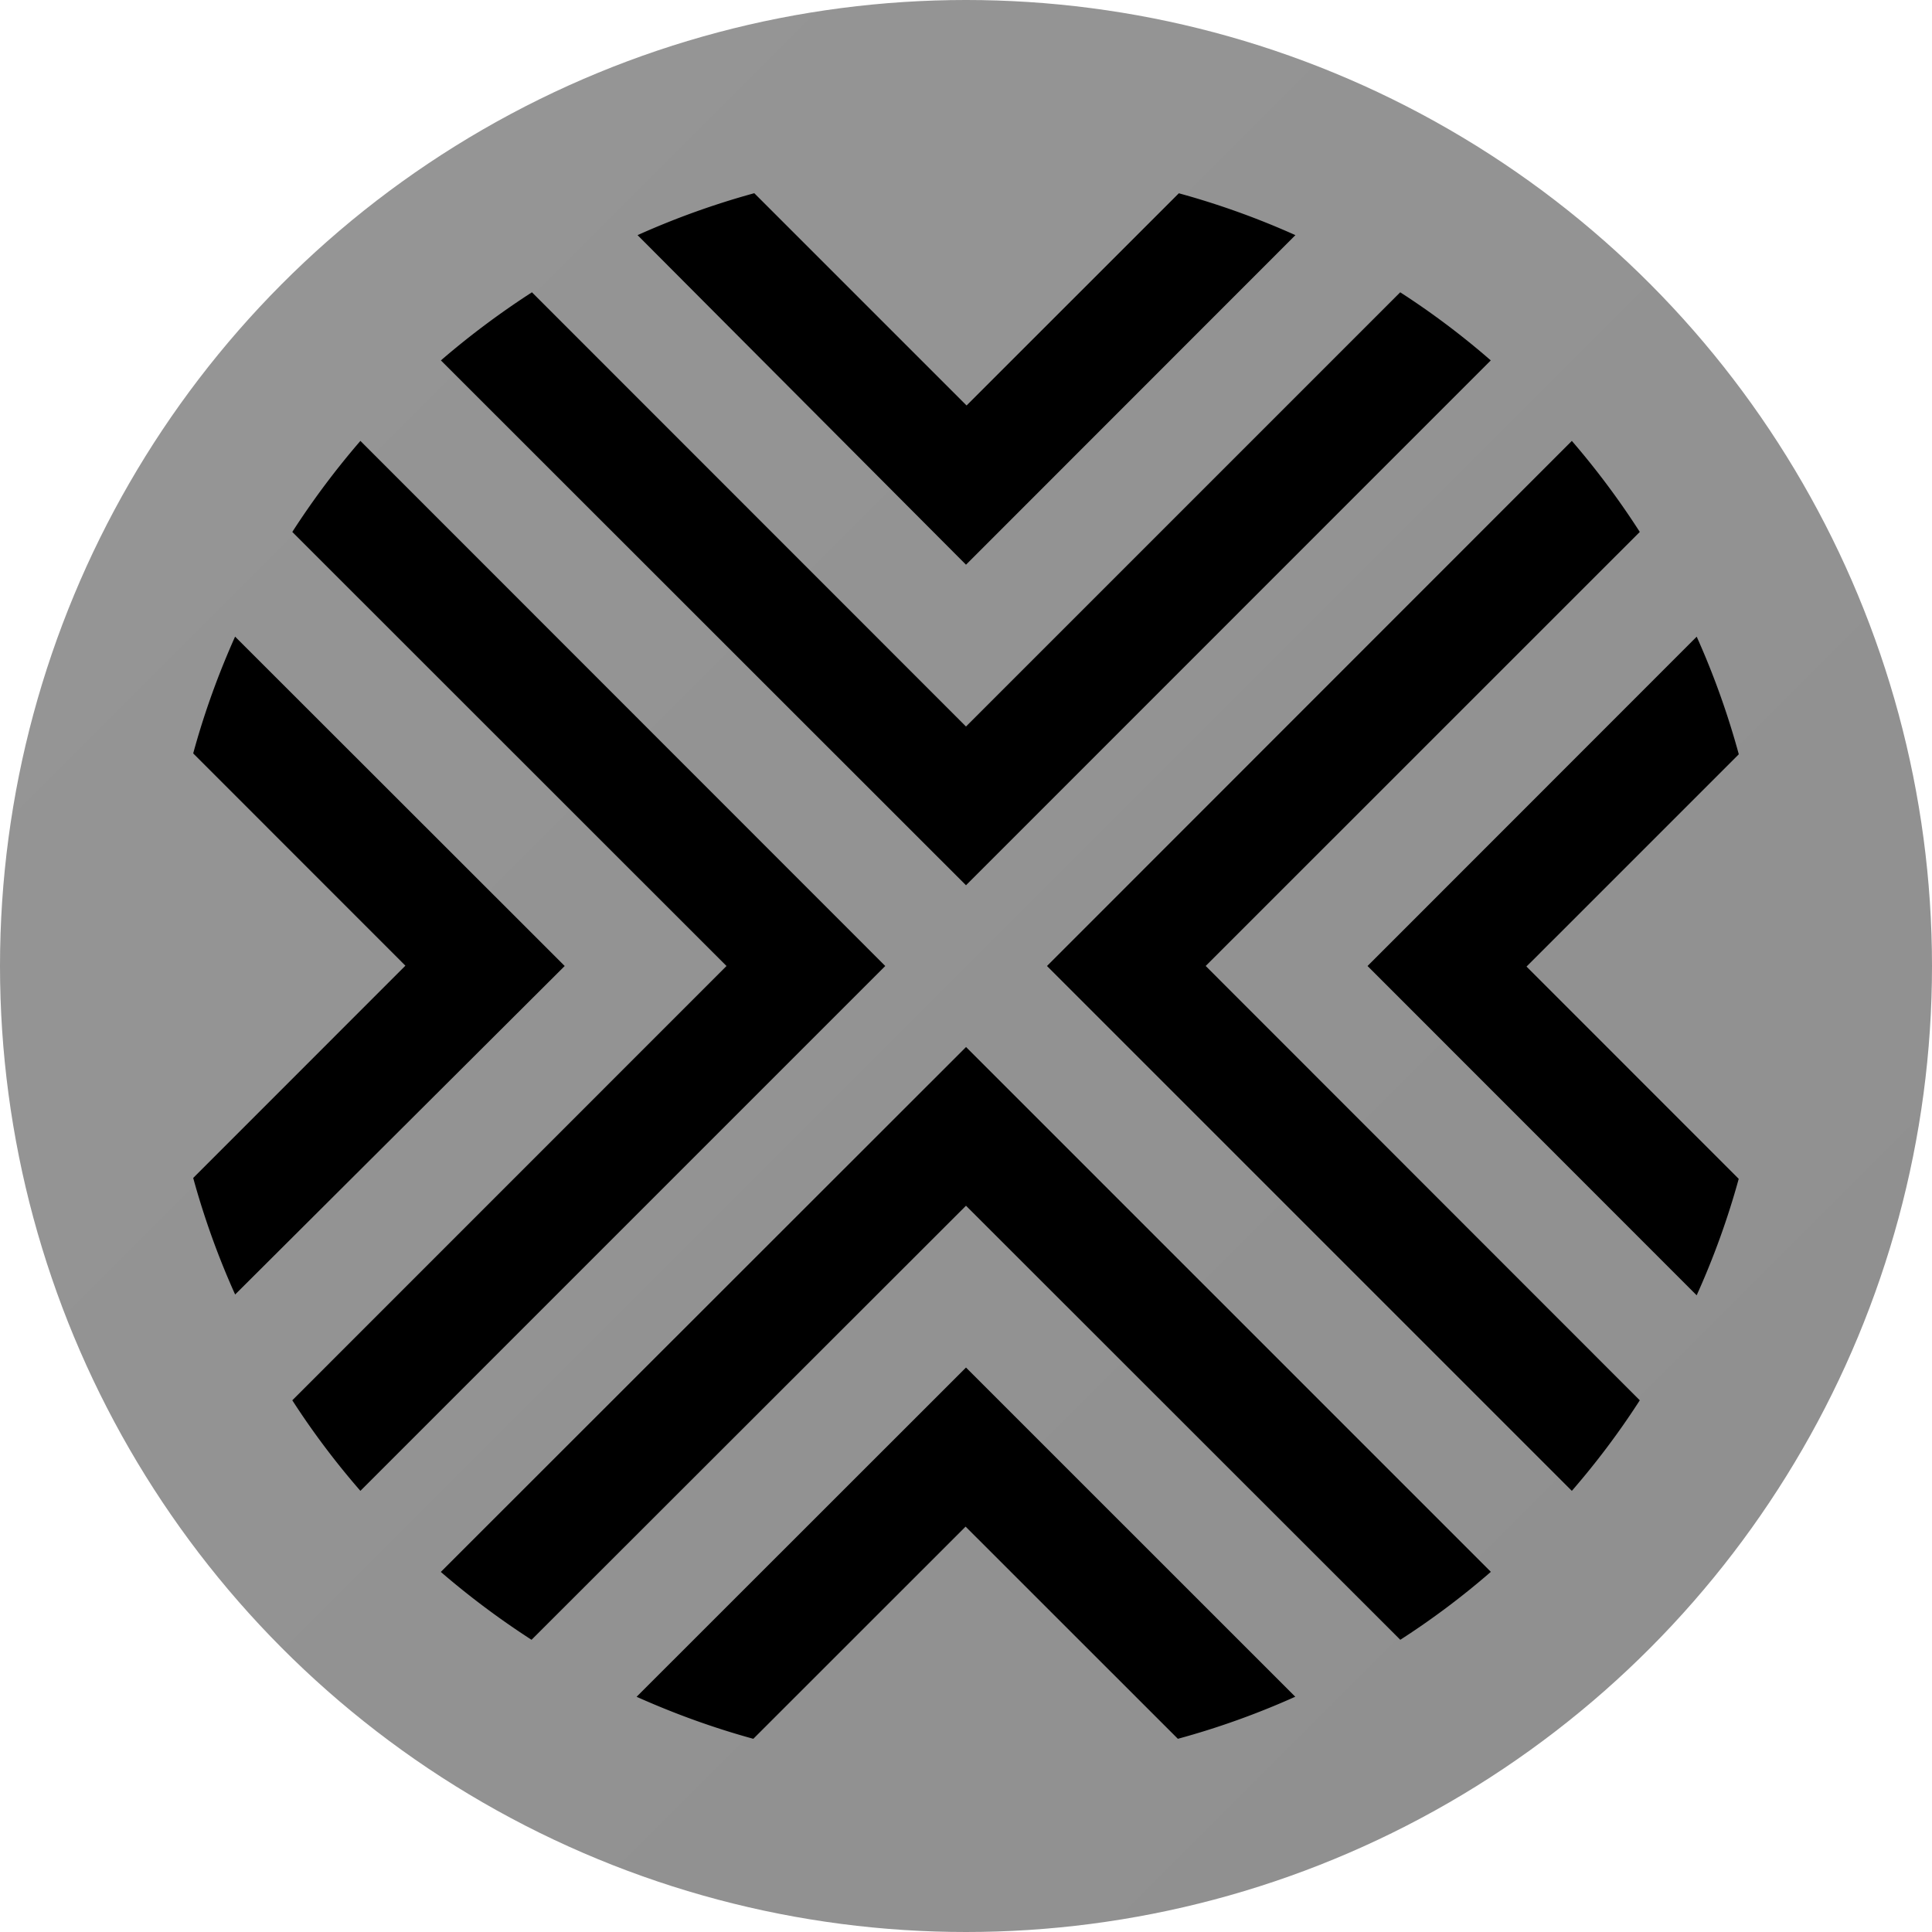 <svg xmlns="http://www.w3.org/2000/svg" width="24" height="24" fill="#000000"><circle cx="12" cy="12" r="12" fill="url(#a)"/><path fill="#000000" d="M4.477 18.52a9.835 9.835 0 0 1-.846-1.125L9.025 12 3.631 6.608c.255-.396.538-.774.846-1.131L10.997 12l-6.52 6.52ZM2.92 7.909c-.21.47-.385.954-.52 1.45l2.636 2.637L2.4 14.633c.136.495.31.98.521 1.448L7.015 12 2.92 7.908Zm9.08 5.098-6.524 6.52c.355.306.732.588 1.127.843L12 14.978l5.395 5.392a9.82 9.82 0 0 0 1.125-.844L12 13.006Zm4.09 8.07-4.09-4.089-4.092 4.09c.47.21.954.386 1.45.522l2.637-2.636 2.637 2.636a9.9 9.9 0 0 0 1.459-.523Zm-4.09-10.08 6.519-6.52a9.835 9.835 0 0 0-1.125-.846L12 9.025 6.608 3.631c-.396.256-.774.538-1.131.846L12 10.997Zm9.076 5.095c.212-.469.387-.953.523-1.448l-2.636-2.637L21.6 9.37a9.989 9.989 0 0 0-.523-1.461L16.988 12l4.09 4.092ZM14.977 12l5.393-5.392a10.026 10.026 0 0 0-.844-1.131L13.006 12l6.52 6.52c.308-.355.59-.73.844-1.125L14.978 12ZM12 7.015l4.092-4.094a9.962 9.962 0 0 0-1.448-.52l-2.637 2.636L9.37 2.4c-.496.136-.98.31-1.45.521L12 7.015Z"/><defs><linearGradient id="a" x1="0" x2="24" y1="0" y2="24" gradientUnits="userSpaceOnUse"><stop stop-color="#969696"/><stop offset="1" stop-color="#8f8f8f"/></linearGradient></defs></svg>